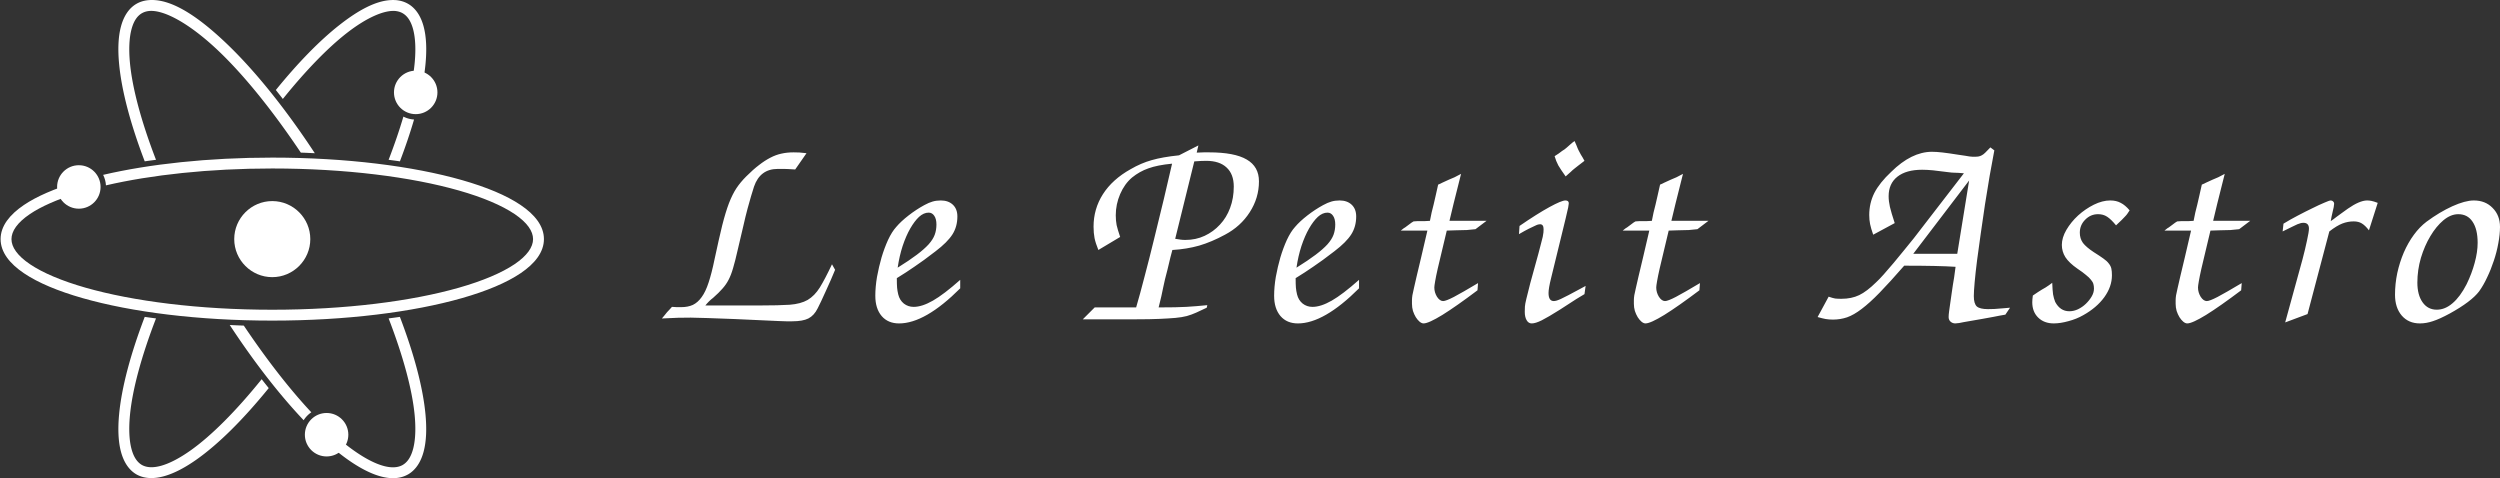 <?xml version="1.0" encoding="UTF-8" standalone="no"?>
<svg
   width="460.12"
   height="88.007"
   version="1.1"
   id="svg20"
   sodipodi:docname="logo.svg"
   inkscape:version="1.2 (1:1.2.1+202207142221+cd75a1ee6d)"
   xmlns:inkscape="http://www.inkscape.org/namespaces/inkscape"
   xmlns:sodipodi="http://sodipodi.sourceforge.net/DTD/sodipodi-0.dtd"
   xmlns="http://www.w3.org/2000/svg"
   xmlns:svg="http://www.w3.org/2000/svg">
  <rect width="100%" height="100%" fill="#333333" stroke="none"/>
  <sodipodi:namedview
     id="namedview22"
     pagecolor="#333333"
     bordercolor="#666666"
     borderopacity="1.0"
     inkscape:showpageshadow="2"
     inkscape:pageopacity="0"
     inkscape:pagecheckerboard="0"
     inkscape:deskcolor="#d1d1d1"
     showgrid="false"
     inkscape:zoom="1.888"
     inkscape:cx="233.05085"
     inkscape:cy="30.190678"
     inkscape:window-width="1920"
     inkscape:window-height="1043"
     inkscape:window-x="0"
     inkscape:window-y="0"
     inkscape:window-maximized="1"
     inkscape:current-layer="svg20">
    <inkscape:grid
       type="xygrid"
       id="grid305"
       originx="-18.89"
       originy="-18.496" />
    <inkscape:grid
       type="xygrid"
       id="grid359"
       dotted="true"
       spacingx="0.5"
       spacingy="0.5"
       empspacing="10"
       originx="-18.89"
       originy="-18.496" />
  </sodipodi:namedview>
  <defs
     id="defs8">
    <filter
       style="color-interpolation-filters:sRGB"
       id="b"
       x="-0.059"
       y="-0.598"
       width="1.119"
       height="2.196">
      <feGaussianBlur
         stdDeviation="8.367"
         id="feGaussianBlur2" />
    </filter>
    <filter
       style="color-interpolation-filters:sRGB"
       id="a"
       x="-0.18"
       y="-0.205"
       width="1.36"
       height="1.411">
      <feGaussianBlur
         stdDeviation="7.505"
         id="feGaussianBlur5" />
    </filter>
  </defs>
  <path
     d="m 0,44.004 v -43.909 h 100 v 87.813 h -100 z"
     fill="none"
     style="stroke-width:28.443"
     id="path14" />
  <path
     d="m 121.823,58.613 q 0.312,-0.365 0.52,-0.625 0.209,-0.287 0.417,-0.521 0.235,-0.235 0.443,-0.469 0.208,-0.26 0.469,-0.52 0.469,0.051 0.885,0.051 h 0.834 q 1.223,0 2.135,-0.416 0.911,-0.443 1.615,-1.433 0.729,-0.99 1.276,-2.682 0.572,-1.719 1.093,-4.27 0.808,-3.777 1.407,-6.225 0.625,-2.474 1.25,-4.114 0.65,-1.667 1.38,-2.76 0.729,-1.094 1.797,-2.162 1.276,-1.276 2.343,-2.083 1.068,-0.834 2.084,-1.355 1.041,-0.547 2.057,-0.755 1.016,-0.234 2.24,-0.234 0.599,0 1.067,0.026 0.495,0.026 1.302,0.13 l -2.083,2.995 q -0.755,-0.052 -1.276,-0.078 -0.495,-0.026 -0.807,-0.026 h -1.12 q -3.255,0 -4.375,3.255 -0.26,0.807 -0.547,1.77 -0.26,0.938 -0.651,2.318 -0.365,1.355 -0.781,3.204 -0.417,1.822 -1.016,4.322 -0.469,2.084 -0.86,3.386 -0.364,1.276 -0.833,2.161 -0.442,0.86 -1.12,1.615 -0.65,0.755 -1.718,1.693 -0.417,0.312 -0.781,0.677 -0.339,0.338 -0.651,0.729 h 10.078 q 3.411,0 5.442,-0.13 2.032,-0.157 3.308,-0.886 1.276,-0.755 2.24,-2.291 0.963,-1.563 2.239,-4.271 l 0.573,1.015 q -0.313,0.808 -0.781,1.85 -0.443,1.015 -0.912,2.03 -0.443,1.016 -0.86,1.876 -0.416,0.859 -0.65,1.328 -0.651,1.328 -1.72,1.875 -1.04,0.52 -2.968,0.52 h -1.12 q -0.468,0 -1.484,-0.052 -1.016,-0.052 -2.865,-0.13 -1.822,-0.078 -5.13,-0.234 -2.89,-0.104 -4.974,-0.182 -2.083,-0.079 -3.099,-0.079 -1.224,0 -2.343,0.026 -1.12,0.026 -2.97,0.13 z m 39.276,-4.167 q 0,-1.64 0.312,-3.49 0.339,-1.849 0.834,-3.567 0.52,-1.745 1.198,-3.23 0.703,-1.51 1.51,-2.395 0.86,-1.016 2.266,-2.11 1.406,-1.093 2.89,-1.9 0.86,-0.47 1.51,-0.652 0.678,-0.208 1.537,-0.208 1.38,0 2.214,0.781 0.833,0.781 0.833,2.162 0,1.875 -0.911,3.307 -0.912,1.432 -3.1,3.099 -1.171,0.911 -2.109,1.588 -0.937,0.651 -1.745,1.224 -0.78,0.547 -1.588,1.068 -0.781,0.495 -1.693,1.068 0,1.172 0.052,1.77 0.052,0.574 0.209,1.225 0.26,1.067 1.041,1.692 0.782,0.6 1.797,0.6 1.537,0 3.542,-1.147 2.005,-1.145 5.026,-3.828 v 1.563 q -6.458,6.458 -11.25,6.458 -2.031,0 -3.203,-1.354 -1.172,-1.38 -1.172,-3.724 z m 4.114,-5.182 q 2.136,-1.328 3.516,-2.37 1.38,-1.042 2.188,-1.927 0.807,-0.912 1.12,-1.771 0.312,-0.86 0.312,-1.875 0,-1.016 -0.39,-1.589 -0.391,-0.598 -1.042,-0.598 -0.912,0 -1.771,0.78 -0.834,0.782 -1.615,2.136 -0.781,1.354 -1.406,3.23 -0.6,1.848 -0.912,3.984 z m 34.073,9.505 2.188,-2.188 h 7.63 q 0.703,-2.395 1.563,-5.729 0.885,-3.333 1.77,-6.979 0.912,-3.672 1.771,-7.266 0.86,-3.593 1.51,-6.484 -2.708,0.26 -4.348,0.86 -1.641,0.572 -3.021,1.692 -1.38,1.172 -2.188,3.047 -0.807,1.875 -0.807,3.906 0,0.964 0.156,1.797 0.183,0.807 0.651,2.188 l -4.01,2.396 q -0.52,-1.277 -0.703,-2.188 -0.182,-0.937 -0.182,-2.11 0,-3.255 1.718,-5.963 1.745,-2.734 5.104,-4.61 1.927,-1.12 3.88,-1.666 1.98,-0.573 5.027,-0.885 l 3.567,-1.823 -0.312,1.328 q 0.807,-0.052 1.302,-0.052 h 0.937 q 4.74,0 6.98,1.328 2.24,1.302 2.24,4.01 0,3.047 -1.694,5.677 -1.666,2.605 -4.557,4.141 -2.448,1.328 -4.74,2.005 -2.291,0.651 -4.947,0.808 -0.209,0.807 -0.365,1.38 l -0.26,1.093 q -0.13,0.521 -0.287,1.198 -0.156,0.651 -0.442,1.72 -0.157,0.754 -0.339,1.536 -0.182,0.755 -0.339,1.614 l -0.494,2.031 q 1.77,0 2.968,-0.026 1.198,-0.026 2.162,-0.078 0.963,-0.052 1.823,-0.13 0.885,-0.078 2.005,-0.182 l -0.104,0.469 q -1.12,0.52 -1.953,0.911 -0.808,0.365 -1.719,0.625 -0.911,0.234 -2.083,0.339 -1.172,0.104 -2.943,0.182 -1.745,0.078 -4.27,0.078 h -6.12 z m 17.006,-14.818 q 0.65,0.104 1.015,0.156 0.365,0.053 0.86,0.053 1.927,0 3.541,-0.756 1.615,-0.755 2.813,-2.057 1.224,-1.302 1.875,-3.073 0.677,-1.797 0.677,-3.932 0,-2.292 -1.328,-3.516 -1.302,-1.224 -3.75,-1.224 -0.417,0 -1.016,0.026 -0.573,0.026 -1.172,0.078 z m 18.208,10.495 q 0,-1.64 0.312,-3.49 0.339,-1.849 0.834,-3.567 0.52,-1.745 1.198,-3.23 0.703,-1.51 1.51,-2.395 0.86,-1.016 2.266,-2.11 1.406,-1.093 2.89,-1.9 0.86,-0.47 1.51,-0.652 0.678,-0.208 1.537,-0.208 1.38,0 2.214,0.781 0.833,0.781 0.833,2.162 0,1.875 -0.911,3.307 -0.912,1.432 -3.1,3.099 -1.171,0.911 -2.109,1.588 -0.937,0.651 -1.745,1.224 -0.78,0.547 -1.588,1.068 -0.781,0.495 -1.693,1.068 0,1.172 0.052,1.77 0.052,0.574 0.209,1.225 0.26,1.067 1.041,1.692 0.782,0.6 1.797,0.6 1.537,0 3.542,-1.147 2.005,-1.145 5.026,-3.828 v 1.563 q -6.458,6.458 -11.25,6.458 -2.031,0 -3.203,-1.354 -1.172,-1.38 -1.172,-3.724 z m 4.114,-5.182 q 2.136,-1.328 3.516,-2.37 1.38,-1.042 2.188,-1.927 0.807,-0.912 1.12,-1.771 0.312,-0.86 0.312,-1.875 0,-1.016 -0.39,-1.589 -0.391,-0.598 -1.042,-0.598 -0.912,0 -1.771,0.78 -0.834,0.782 -1.615,2.136 -0.781,1.354 -1.406,3.23 -0.6,1.848 -0.912,3.984 z m 19.198,-6.823 q 0.209,-0.156 0.391,-0.313 0.182,-0.156 0.39,-0.26 0.704,-0.52 0.912,-0.677 0.208,-0.182 0.651,-0.443 l 0.781,-0.052 h 1.302 l 0.938,-0.052 q 0.156,-0.86 0.312,-1.537 0.183,-0.703 0.365,-1.458 0.182,-0.755 0.365,-1.588 0.208,-0.86 0.468,-2.084 0.521,-0.208 0.73,-0.338 l 1.25,-0.573 q 0.598,-0.26 1.041,-0.443 0.443,-0.208 1.198,-0.625 -0.86,3.36 -1.38,5.495 -0.495,2.135 -0.755,3.15 h 6.823 l -2.032,1.537 -1.588,0.157 -2.136,0.052 -1.562,0.052 q -0.469,2.031 -0.912,3.828 -0.416,1.77 -0.755,3.177 -0.312,1.38 -0.469,2.292 -0.156,0.885 -0.156,1.172 0,0.911 0.495,1.718 0.52,0.782 1.12,0.782 0.52,0 1.979,-0.756 1.484,-0.78 4.453,-2.552 l -0.104,1.328 q -3.906,2.943 -6.458,4.532 -2.552,1.562 -3.464,1.562 -0.365,0 -0.755,-0.338 -0.365,-0.313 -0.677,-0.808 -0.313,-0.52 -0.521,-1.146 -0.182,-0.65 -0.182,-1.302 v -0.729 q 0,-0.338 0.078,-0.86 0.104,-0.546 0.286,-1.327 0.182,-0.808 0.495,-2.162 0.339,-1.354 0.807,-3.385 0.469,-2.031 1.172,-5.026 h -3.672 z m 21.75,0.651 0.105,-1.51 q 3.255,-2.24 5.494,-3.464 2.24,-1.224 2.943,-1.224 0.651,0 0.625,0.547 0,0.156 -0.104,0.729 -0.104,0.547 -0.469,2.031 -0.338,1.459 -0.99,4.063 -0.625,2.604 -1.692,6.927 -0.469,1.875 -0.469,2.734 0,1.485 0.964,1.485 0.208,0 0.494,-0.079 0.287,-0.078 0.808,-0.312 0.547,-0.26 1.406,-0.703 0.86,-0.443 2.24,-1.198 l 0.911,-0.495 -0.208,1.51 q -0.417,0.26 -0.782,0.47 -0.338,0.208 -0.729,0.442 l -3.02,1.953 q -2.188,1.38 -3.334,1.953 -1.146,0.573 -1.849,0.573 -0.599,0 -0.937,-0.599 -0.339,-0.573 -0.339,-1.536 0,-0.521 0.026,-0.964 0.026,-0.443 0.26,-1.406 0.235,-0.99 0.73,-2.917 0.52,-1.927 1.484,-5.39 0.313,-1.172 0.495,-1.901 0.208,-0.756 0.312,-1.224 0.104,-0.495 0.13,-0.808 0.026,-0.338 0.026,-0.599 0,-0.911 -0.65,-0.911 -0.157,0 -0.365,0.052 -0.208,0.052 -0.625,0.26 -0.39,0.183 -1.094,0.521 -0.677,0.339 -1.797,0.99 z m 6.563,-14.35 q 0.417,-0.26 0.755,-0.494 0.365,-0.26 0.625,-0.469 0.208,-0.104 0.443,-0.286 0.26,-0.182 1.093,-0.938 0.209,-0.156 0.365,-0.312 0.182,-0.156 0.39,-0.287 0.209,0.417 0.313,0.704 0.313,0.807 0.443,1.041 0.156,0.235 0.417,0.781 0.312,0.47 0.65,1.12 -0.703,0.521 -1.12,0.86 -0.39,0.312 -0.728,0.573 -0.339,0.26 -0.677,0.599 -0.339,0.312 -0.938,0.833 -0.911,-1.276 -1.354,-2.031 -0.417,-0.782 -0.677,-1.693 z m 12.531,13.699 q 0.208,-0.156 0.39,-0.313 0.183,-0.156 0.391,-0.26 0.703,-0.52 0.912,-0.677 0.208,-0.182 0.65,-0.443 l 0.782,-0.052 h 1.302 l 0.938,-0.052 q 0.156,-0.86 0.312,-1.537 0.182,-0.703 0.365,-1.458 0.182,-0.755 0.364,-1.588 0.209,-0.86 0.47,-2.084 0.52,-0.208 0.728,-0.338 l 1.25,-0.573 q 0.6,-0.26 1.042,-0.443 0.443,-0.208 1.198,-0.625 -0.86,3.36 -1.38,5.495 -0.495,2.135 -0.756,3.15 h 6.823 l -2.03,1.537 -1.59,0.157 -2.135,0.052 -1.562,0.052 q -0.47,2.031 -0.912,3.828 -0.416,1.77 -0.755,3.177 -0.313,1.38 -0.469,2.292 -0.156,0.885 -0.156,1.172 0,0.911 0.495,1.718 0.52,0.782 1.12,0.782 0.52,0 1.979,-0.756 1.484,-0.78 4.453,-2.552 l -0.104,1.328 q -3.907,2.943 -6.459,4.532 -2.552,1.562 -3.463,1.562 -0.365,0 -0.755,-0.338 -0.365,-0.313 -0.677,-0.808 -0.313,-0.52 -0.521,-1.146 -0.183,-0.65 -0.183,-1.302 v -0.729 q 0,-0.338 0.078,-0.86 0.105,-0.546 0.287,-1.327 0.182,-0.808 0.495,-2.162 0.338,-1.354 0.807,-3.385 0.469,-2.031 1.172,-5.026 h -3.672 z m 35.87,15.911 2.031,-3.75 q 0.755,0.26 1.198,0.339 0.443,0.052 1.146,0.052 1.875,0 3.281,-0.677 1.406,-0.677 3.125,-2.37 0.52,-0.469 1.38,-1.432 0.86,-0.964 1.823,-2.11 0.964,-1.145 1.927,-2.343 0.99,-1.224 1.797,-2.214 l 9.219,-11.953 q -1.12,-0.104 -1.667,-0.104 -0.52,0 -1.25,-0.104 l -2.786,-0.339 q -0.521,-0.052 -1.042,-0.078 -0.495,-0.026 -0.937,-0.026 -2.943,0 -4.558,1.276 -1.614,1.276 -1.614,3.594 0,0.911 0.234,1.953 0.235,1.015 0.886,2.995 l -3.959,2.135 q -0.416,-1.172 -0.573,-1.953 -0.156,-0.781 -0.156,-1.667 0,-2.187 0.938,-4.062 0.963,-1.875 3.099,-3.88 3.723,-3.672 7.473,-3.698 0.86,0 1.98,0.13 1.12,0.13 2.916,0.416 0.808,0.105 1.25,0.183 l 0.782,0.13 q 0.338,0.052 0.546,0.052 h 0.47 q 0.416,0 0.676,-0.052 0.287,-0.052 0.573,-0.208 0.313,-0.157 0.651,-0.495 0.339,-0.365 0.938,-0.964 l 0.729,0.547 q -0.417,2.136 -0.86,4.688 l -0.859,5.26 q -0.417,2.682 -0.781,5.365 l -0.677,4.922 q -0.287,2.265 -0.443,4.01 -0.156,1.719 -0.156,2.578 0,1.38 0.547,1.901 0.573,0.495 2.057,0.495 0.703,0 1.172,-0.026 0.495,-0.026 1.667,-0.13 l 1.224,-0.105 -0.86,1.277 -1.042,0.182 q -0.442,0.078 -1.197,0.234 -0.73,0.13 -2.006,0.365 -1.25,0.234 -3.437,0.599 -0.86,0.208 -1.537,0.234 -0.52,0 -0.885,-0.338 -0.339,-0.313 -0.339,-0.834 0,-0.416 0.079,-0.99 0.078,-0.572 0.182,-1.301 0.156,-1.224 0.312,-2.188 0.105,-0.755 0.209,-1.432 0.13,-0.703 0.234,-1.406 l 0.26,-1.928 q -1.536,-0.104 -3.906,-0.156 -2.344,-0.052 -5.547,-0.052 -2.656,3.047 -4.53,4.974 -1.85,1.901 -3.308,2.995 -1.432,1.094 -2.682,1.536 -1.25,0.417 -2.579,0.417 -0.755,0 -1.354,-0.104 -0.573,-0.104 -1.484,-0.365 z m 17.604,-11.64 h 8.099 l 2.187,-13.49 z m 21.906,8.906 q 0,-0.26 0.026,-0.547 0.026,-0.312 0.078,-0.677 l 0.964,-0.651 q 0.364,-0.26 0.703,-0.443 0.365,-0.182 0.677,-0.39 l 0.625,-0.417 q 0.339,-0.234 0.6,-0.443 0.051,1.38 0.155,2.136 0.13,0.729 0.39,1.38 0.912,1.719 2.605,1.719 0.807,0 1.589,-0.365 0.807,-0.39 1.432,-0.99 0.651,-0.625 1.068,-1.328 0.442,-0.729 0.442,-1.484 0,-0.469 -0.104,-0.833 -0.104,-0.391 -0.443,-0.782 -0.312,-0.416 -0.911,-0.885 -0.573,-0.495 -1.589,-1.172 -1.536,-1.068 -2.213,-2.11 -0.651,-1.041 -0.651,-2.265 0,-1.328 0.833,-2.76 0.86,-1.459 2.162,-2.657 1.328,-1.198 2.89,-1.979 1.589,-0.781 3.021,-0.781 1.12,0 1.927,0.443 0.834,0.416 1.64,1.38 -0.26,0.364 -0.416,0.625 -0.156,0.234 -0.416,0.495 -0.235,0.26 -0.625,0.65 -0.365,0.365 -1.042,0.99 -0.912,-1.12 -1.64,-1.588 -0.704,-0.469 -1.667,-0.469 -1.38,0 -2.37,1.016 -0.99,0.99 -0.99,2.395 0,1.068 0.573,1.875 0.599,0.782 1.98,1.693 1.119,0.703 1.77,1.172 0.677,0.469 1.016,0.938 0.364,0.442 0.468,0.937 0.105,0.469 0.105,1.224 0,2.083 -1.407,4.036 -1.406,1.928 -3.88,3.308 -1.224,0.703 -2.708,1.093 -1.485,0.417 -2.708,0.417 -1.771,0 -2.865,-1.068 -1.094,-1.067 -1.094,-2.838 z m 24.328,-13.177 q 0.209,-0.156 0.391,-0.313 0.182,-0.156 0.39,-0.26 0.704,-0.52 0.912,-0.677 0.208,-0.182 0.651,-0.443 l 0.781,-0.052 h 1.302 l 0.938,-0.052 q 0.156,-0.86 0.312,-1.537 0.183,-0.703 0.365,-1.458 0.182,-0.755 0.365,-1.588 0.208,-0.86 0.468,-2.084 0.521,-0.208 0.73,-0.338 l 1.25,-0.573 q 0.598,-0.26 1.041,-0.443 0.443,-0.208 1.198,-0.625 -0.86,3.36 -1.38,5.495 -0.495,2.135 -0.755,3.15 h 6.823 l -2.032,1.537 -1.588,0.157 -2.136,0.052 -1.562,0.052 q -0.469,2.031 -0.912,3.828 -0.416,1.77 -0.755,3.177 -0.312,1.38 -0.469,2.292 -0.156,0.885 -0.156,1.172 0,0.911 0.495,1.718 0.52,0.782 1.12,0.782 0.52,0 1.979,-0.756 1.484,-0.78 4.453,-2.552 l -0.104,1.328 q -3.906,2.943 -6.458,4.532 -2.552,1.562 -3.464,1.562 -0.365,0 -0.755,-0.338 -0.365,-0.313 -0.677,-0.808 -0.313,-0.52 -0.521,-1.146 -0.182,-0.65 -0.182,-1.302 v -0.729 q 0,-0.338 0.078,-0.86 0.104,-0.546 0.286,-1.327 0.183,-0.808 0.495,-2.162 0.339,-1.354 0.807,-3.385 0.47,-2.031 1.172,-5.026 h -3.672 z m 21.75,0.156 0.157,-1.432 q 1.224,-0.755 2.63,-1.485 1.432,-0.755 2.682,-1.354 1.25,-0.625 2.188,-1.015 0.937,-0.417 1.198,-0.417 0.26,0 0.442,0.182 0.183,0.156 0.183,0.417 0,0.208 -0.079,0.625 -0.078,0.39 -0.39,1.719 l -0.156,0.859 q 0.312,-0.208 0.52,-0.365 0.235,-0.182 0.547,-0.416 0.313,-0.235 0.782,-0.573 0.494,-0.365 1.302,-0.938 2.135,-1.484 3.515,-1.51 0.417,0 0.808,0.078 0.416,0.078 1.171,0.365 l -1.614,5.052 q -0.703,-0.912 -1.328,-1.276 -0.6,-0.365 -1.485,-0.365 -1.067,0 -2.083,0.39 -1.016,0.391 -2.396,1.46 l -4.01,15.207 -4.115,1.537 3.203,-11.667 q 0.469,-1.77 0.808,-3.385 0.364,-1.64 0.364,-2.214 0,-1.067 -1.015,-1.067 -0.26,0 -0.47,0.052 -0.208,0.052 -0.624,0.208 -0.39,0.156 -1.042,0.495 -0.625,0.312 -1.693,0.833 z m 20.683,11.641 q 0,-1.98 0.416,-3.985 0.443,-2.005 1.198,-3.776 0.781,-1.797 1.85,-3.255 1.067,-1.458 2.343,-2.422 2.396,-1.77 4.74,-2.838 2.37,-1.068 3.958,-1.068 2.135,0 3.463,1.38 1.355,1.354 1.355,3.49 0,1.38 -0.313,3.02 -0.286,1.615 -0.833,3.23 -0.521,1.588 -1.224,3.047 -0.677,1.458 -1.485,2.578 -1.432,1.875 -5.39,4.062 -1.875,1.016 -3.1,1.406 -1.223,0.417 -2.395,0.417 -2.083,0 -3.333,-1.432 -1.25,-1.458 -1.25,-3.854 z m 4.114,-2.24 q 0,2.292 0.964,3.646 0.963,1.354 2.604,1.354 1.536,0 2.917,-1.198 1.406,-1.198 2.578,-3.49 0.963,-1.979 1.484,-3.932 0.547,-1.979 0.547,-3.698 0,-2.5 -0.938,-3.88 -0.911,-1.38 -2.63,-1.38 -1.38,0 -2.734,1.12 -1.328,1.12 -2.396,2.916 -1.068,1.771 -1.745,4.01 -0.65,2.24 -0.65,4.532 z"
     aria-label="Le Petit Astro"
     style="fill:#ffffff"
     id="path18" />
  <path
     id="path361"
     style="color:#000000;opacity:1;fill:#ffffff;fill-rule:evenodd;stroke-width:1;stroke-linecap:round;stroke-linejoin:round"
     d="m 50.11,29.008 c -11.793,0 -22.594,1.186 -31.127,3.174 0.295,0.589 0.477,1.243 0.518,1.934 8.325,-1.929 18.982,-3.107 30.609,-3.107 13.454,0 25.637,1.566 34.375,4.062 4.369,1.248 7.875,2.736 10.215,4.316 2.34,1.58 3.41,3.161 3.41,4.621 0,1.46 -1.071,3.041 -3.41,4.621 -2.339,1.58 -5.846,3.068 -10.215,4.316 -8.738,2.497 -20.921,4.062 -34.375,4.062 -13.454,0 -25.637,-1.566 -34.375,-4.062 -4.369,-1.248 -7.875,-2.736 -10.215,-4.316 -2.339,-1.58 -3.41,-3.161 -3.41,-4.621 0,-1.46 1.071,-3.041 3.41,-4.621 2.022,-1.366 4.957,-2.653 8.525,-3.785 v -2.094 c -3.963,1.21 -7.26,2.61 -9.646,4.223 -2.62,1.77 -4.289,3.871 -4.289,6.277 0,2.406 1.67,4.508 4.289,6.277 2.62,1.77 6.291,3.297 10.789,4.582 8.996,2.57 21.314,4.141 34.922,4.141 13.608,0 25.925,-1.57 34.922,-4.141 4.498,-1.285 8.169,-2.813 10.789,-4.582 2.62,-1.77 4.289,-3.871 4.289,-6.277 0,-2.406 -1.67,-4.508 -4.289,-6.277 -2.62,-1.77 -6.291,-3.297 -10.789,-4.582 -8.996,-2.57 -21.314,-4.141 -34.922,-4.141 z" />
  <path
     id="ellipse363"
     style="color:#000000;opacity:1;fill:#ffffff;fill-rule:evenodd;stroke-width:1;stroke-linecap:round;stroke-linejoin:round"
     d="m 27.891,2.7514322e-4 c -0.256,0.002 -0.509,0.018 -0.758,0.047 a 1,1 0 0 0 -0.004,0 c -0.725,0.089 -1.413,0.307 -2.023,0.66 a 1,1 0 0 0 -0.004,0.004 c -1.434,0.837 -2.362,2.344 -2.852,4.219 -0.49,1.875 -0.578,4.162 -0.328,6.832 0.453,4.845 2.051,10.958 4.715,17.934 0.675,-0.104 1.382,-0.19 2.074,-0.285 -2.71,-7.023 -4.359,-13.187 -4.793,-17.836 -0.235,-2.516 -0.129,-4.6 0.273,-6.141 0.402,-1.539 1.056,-2.492 1.918,-2.996 h 0.004 c 0.365,-0.21 0.773,-0.347 1.254,-0.406 2.679,-0.314 7.411,2.193 12.746,7.242 4.77,4.514 10.065,11.077 15.254,18.816 0.87,0.026 1.718,0.071 2.574,0.109 -5.538,-8.43 -11.247,-15.456 -16.449,-20.379 -5.159,-4.882 -9.762,-7.854 -13.602,-7.82 z m 45.707,58.32 c -0.675,0.104 -1.382,0.19 -2.074,0.285 2.712,7.03 4.365,13.194 4.797,17.844 0.234,2.516 0.123,4.602 -0.281,6.141 -0.404,1.537 -1.061,2.483 -1.926,2.984 l -0.004,0.004 c -1.12,0.634 -2.737,0.594 -4.898,-0.309 -2.165,-0.905 -4.775,-2.659 -7.609,-5.16 -0.671,-0.592 -1.356,-1.234 -2.051,-1.912 v 2.736 c 0.242,0.221 0.491,0.464 0.73,0.676 2.939,2.594 5.678,4.471 8.16,5.508 2.482,1.037 4.807,1.251 6.66,0.195 a 1,1 0 0 0 0.004,0 1,1 0 0 0 0.004,-0.004 c 1.438,-0.832 2.371,-2.337 2.863,-4.211 0.493,-1.874 0.584,-4.162 0.336,-6.832 -0.45,-4.846 -2.046,-10.965 -4.711,-17.945 z m -31.316,1.496 c 4.564,6.946 9.219,12.901 13.605,17.525 0.366,-0.576 0.847,-1.074 1.41,-1.459 -3.977,-4.249 -8.225,-9.696 -12.426,-15.957 -0.876,-0.026 -1.728,-0.07 -2.59,-0.109 z" />
  <path
     id="ellipse365"
     style="color:#000000;opacity:1;fill:#ffffff;fill-rule:evenodd;stroke-width:1;stroke-linecap:round;stroke-linejoin:round"
     d="m 71.919,0.016 c -2.766,0.15 -5.925,1.822 -9.445,4.586 -3.606,2.831 -7.585,6.888 -11.707,11.965 0.43,0.538 0.858,1.087 1.289,1.645 4.147,-5.146 8.147,-9.284 11.656,-12.039 3.834,-3.01 7.106,-4.366 9.145,-4.141 l 0.004,0.004 c 0.478,0.06 0.887,0.193 1.25,0.402 0.866,0.501 1.525,1.451 1.93,2.988 0.405,1.537 0.514,3.618 0.281,6.133 -0.14,1.508 -0.421,3.189 -0.812,4.994 h 2.061 c 0.35,-1.709 0.607,-3.324 0.744,-4.807 0.247,-2.669 0.153,-4.959 -0.34,-6.832 -0.493,-1.873 -1.425,-3.375 -2.863,-4.207 -0.611,-0.353 -1.295,-0.571 -2.02,-0.66 a 1,1 0 0 0 -0.012,-0.004 c -0.379,-0.042 -0.765,-0.049 -1.16,-0.027 z m 2.326,21.445 c -0.734,2.488 -1.639,5.146 -2.721,7.949 0.694,0.095 1.402,0.181 2.078,0.285 1.032,-2.704 1.898,-5.276 2.605,-7.697 -0.702,-0.043 -1.367,-0.232 -1.963,-0.537 z m -47.607,36.859 c -2.663,6.974 -4.262,13.089 -4.715,17.934 -0.249,2.67 -0.162,4.961 0.328,6.836 0.49,1.875 1.417,3.378 2.852,4.215 a 1,1 0 0 0 0.012,0.008 1,1 0 0 0 0.004,0 1,1 0 0 0 0.004,0.004 c 1.447,0.81 3.21,0.845 5.078,0.324 1.868,-0.521 3.9,-1.59 6.086,-3.145 3.971,-2.823 8.465,-7.269 13.172,-13.066 -0.432,-0.54 -0.863,-1.076 -1.297,-1.637 -4.72,5.854 -9.231,10.367 -13.039,13.074 -2.061,1.465 -3.919,2.423 -5.457,2.852 -1.534,0.427 -2.689,0.336 -3.559,-0.148 -0.859,-0.505 -1.517,-1.453 -1.918,-2.988 -0.402,-1.54 -0.508,-3.624 -0.273,-6.141 0.434,-4.649 2.087,-10.813 4.797,-17.836 -0.693,-0.095 -1.399,-0.181 -2.074,-0.285 z" />
  <g
     id="path524"
     style="opacity:1;fill:#ffffff;stroke-width:0.5"
     transform="matrix(2,0,0,2,-37.89,-36.992)">
    <path
       id="path677"
       style="color:#000000;fill:#ffffff;fill-rule:evenodd;stroke-width:0.5;stroke-linecap:round;stroke-linejoin:round;-inkscape-stroke:none"
       d="m 44,37 c -1.927,0 -3.5,1.573 -3.5,3.5 0,1.927 1.573,3.5 3.5,3.5 1.927,0 3.5,-1.573 3.5,-3.5 0,-1.927 -1.573,-3.5 -3.5,-3.5 z" />
  </g>
  <circle
     style="opacity:1;fill:#ffffff;fill-rule:evenodd;stroke:none;stroke-width:1;stroke-linecap:round;stroke-linejoin:round"
     id="path669"
     cx="14.51"
     cy="34.408"
     r="4" />
  <circle
     style="opacity:1;fill:#ffffff;fill-rule:evenodd;stroke:none;stroke-width:1;stroke-linecap:round;stroke-linejoin:round"
     id="circle671"
     cx="76.51"
     cy="17.008"
     r="4" />
  <circle
     style="opacity:1;fill:#ffffff;fill-rule:evenodd;stroke:none;stroke-width:1;stroke-linecap:round;stroke-linejoin:round"
     id="circle673"
     cx="60.11"
     cy="80.008"
     r="4" />
</svg>
